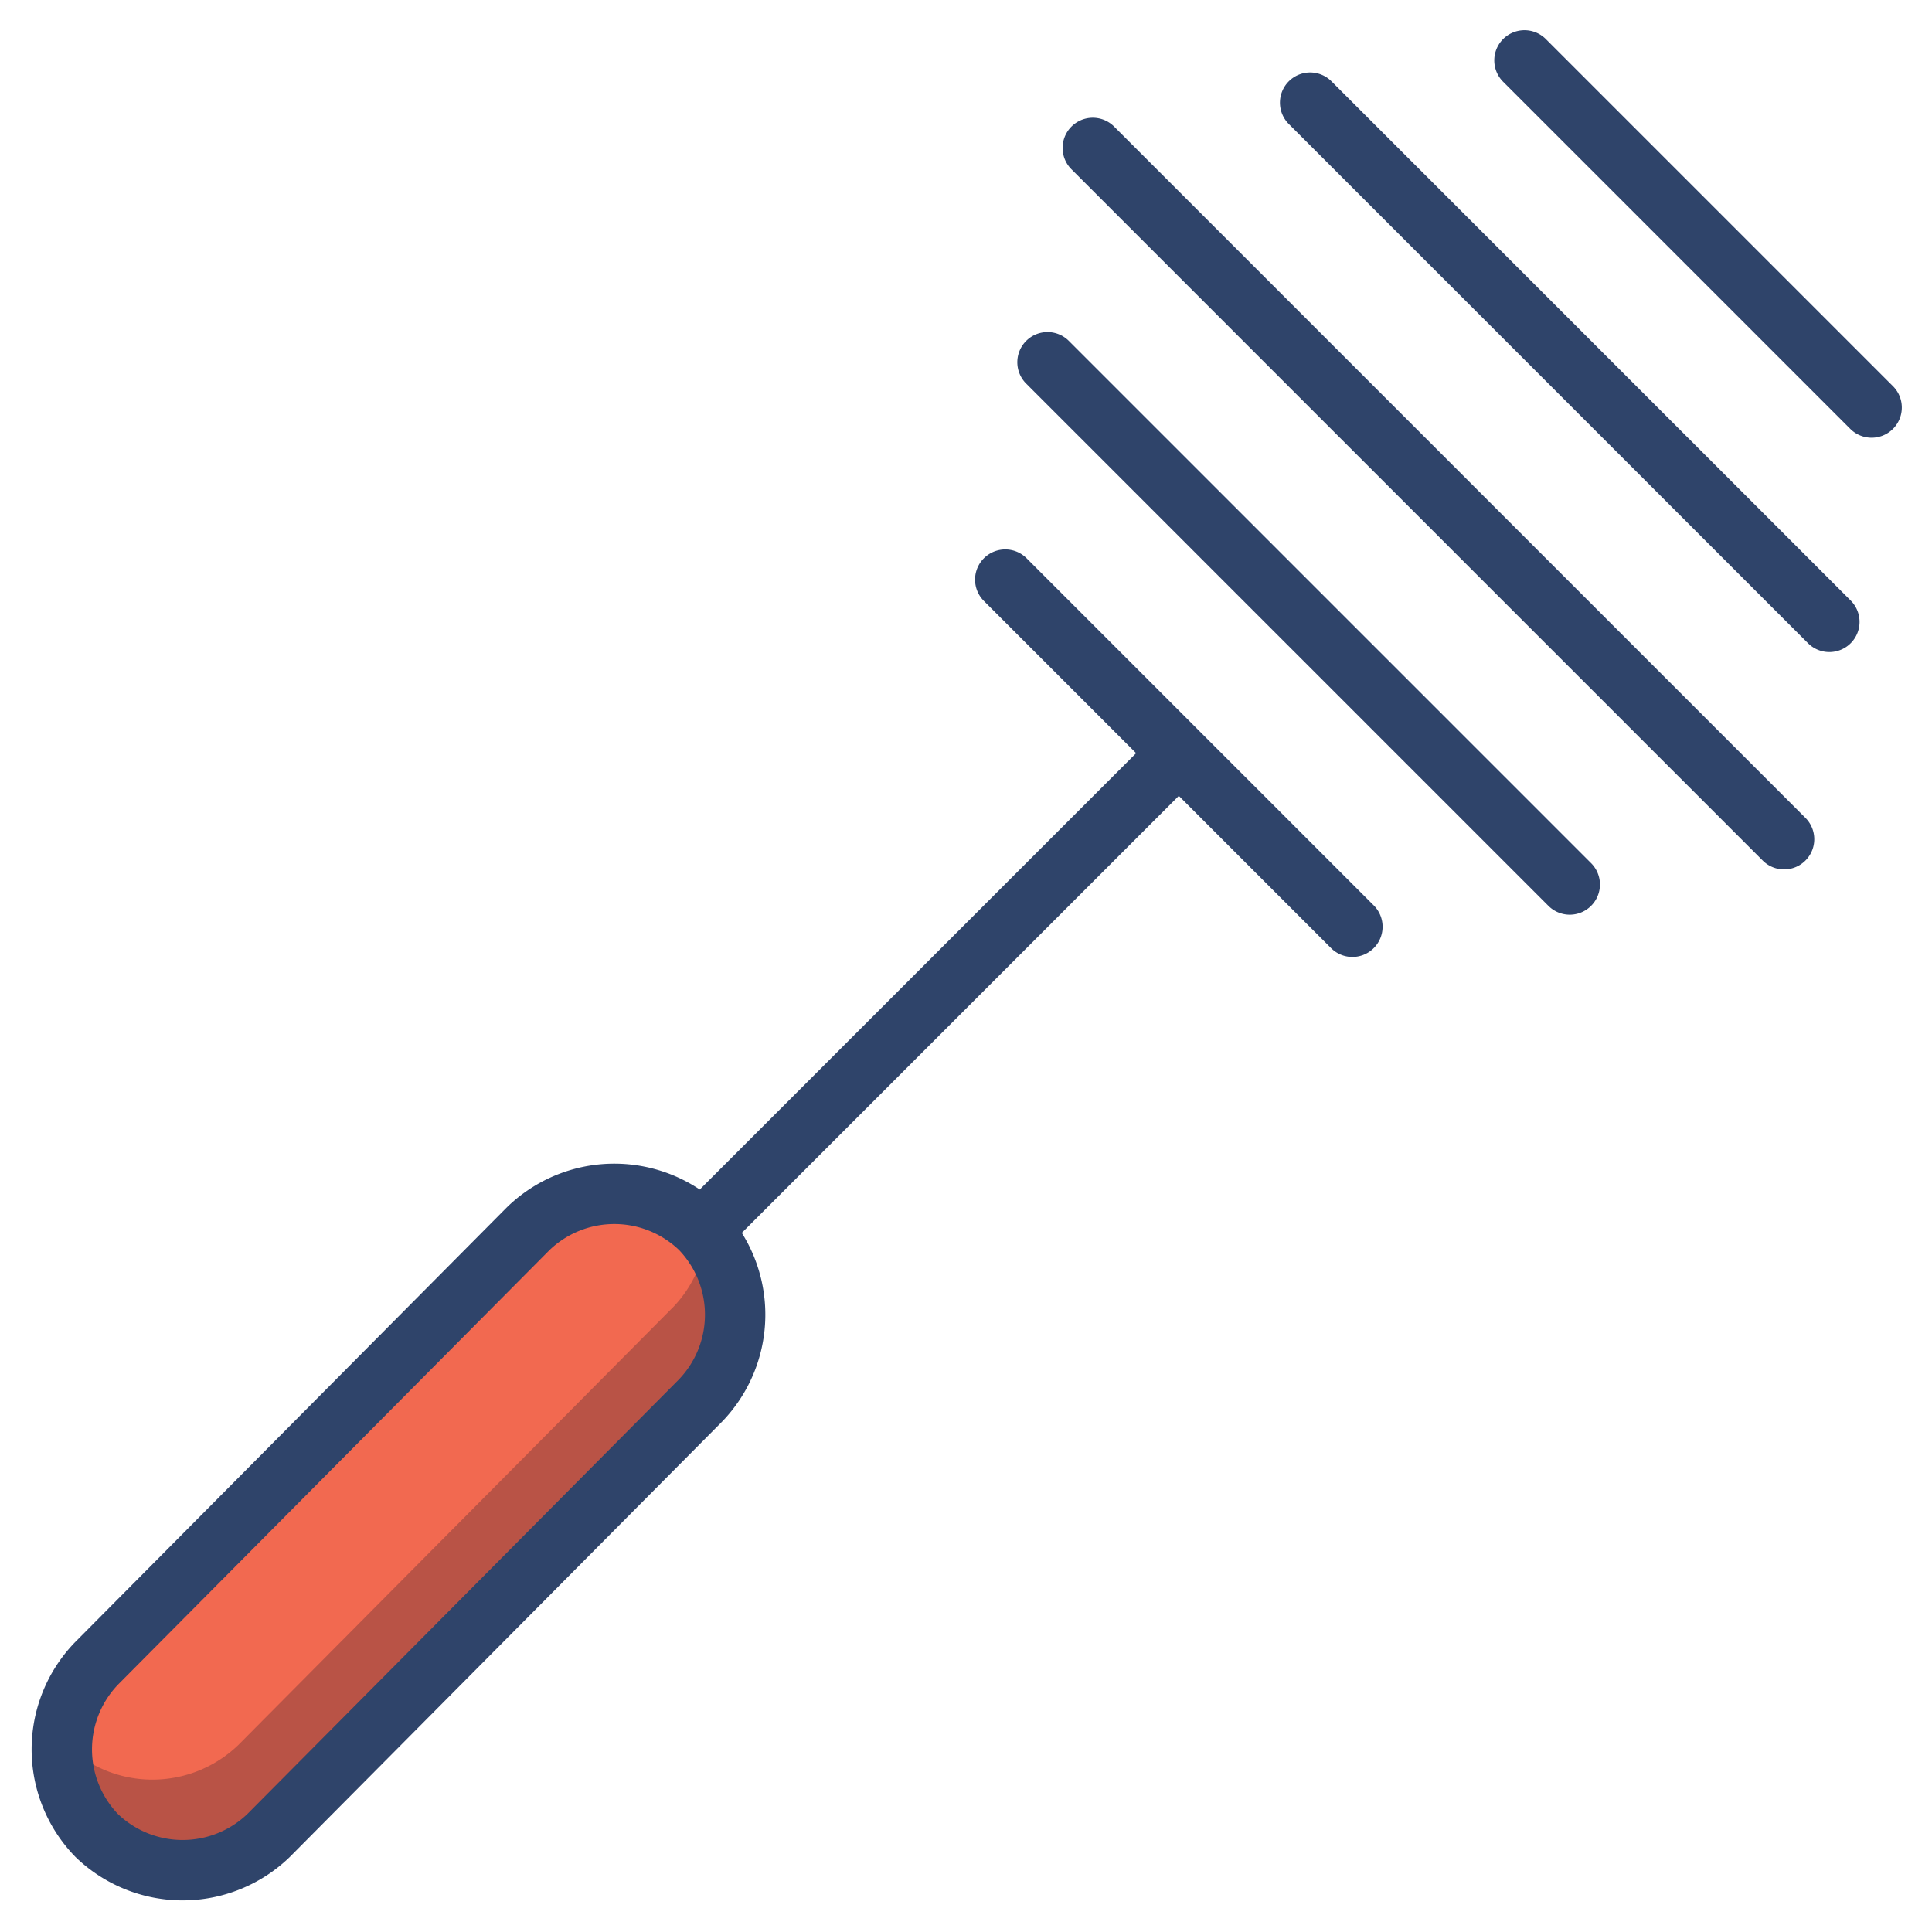 <svg xmlns="http://www.w3.org/2000/svg" viewBox="0 0 64 64" aria-labelledby="title" aria-describedby="desc" role="img" xmlns:xlink="http://www.w3.org/1999/xlink"><title>Potato Masher Icon</title><desc>A color styled Icon from food Pack @ Orion Icon Library</desc><path data-name="layer1" d="M8.9 60.8a4.1 4.1 0 0 1-5.7 0 4.1 4.1 0 0 1 0-5.7l14.3-14.4a4.1 4.1 0 0 1 5.7 0 4.1 4.1 0 0 1 0 5.7z" fill="#f26950"></path><path data-name="opacity" d="M23.4 40.9a4 4 0 0 1-1.2 2.5L7.9 57.8a4.1 4.1 0 0 1-5.7 0l-.2-.2a4 4 0 0 0 6.9 3.2l14.4-14.3a4 4 0 0 0 .1-5.6z" fill="#101129" opacity=".25"></path><path data-name="stroke" d="M8.9 60.8a4.1 4.1 0 0 1-5.7 0 4.1 4.1 0 0 1 0-5.7l14.3-14.4a4.1 4.1 0 0 1 5.7 0 4.1 4.1 0 0 1 0 5.7zm14.4-20.1L39 25M36.2 4.9l22.9 22.9M34.7 12L52 29.3M33.3 19.2l11.5 11.5M43.4 3.4l17.2 17.2M50.5 2L62 13.5" fill="none" stroke="#2f446a" stroke-linecap="round" stroke-linejoin="round" stroke-width="2"></path></svg>